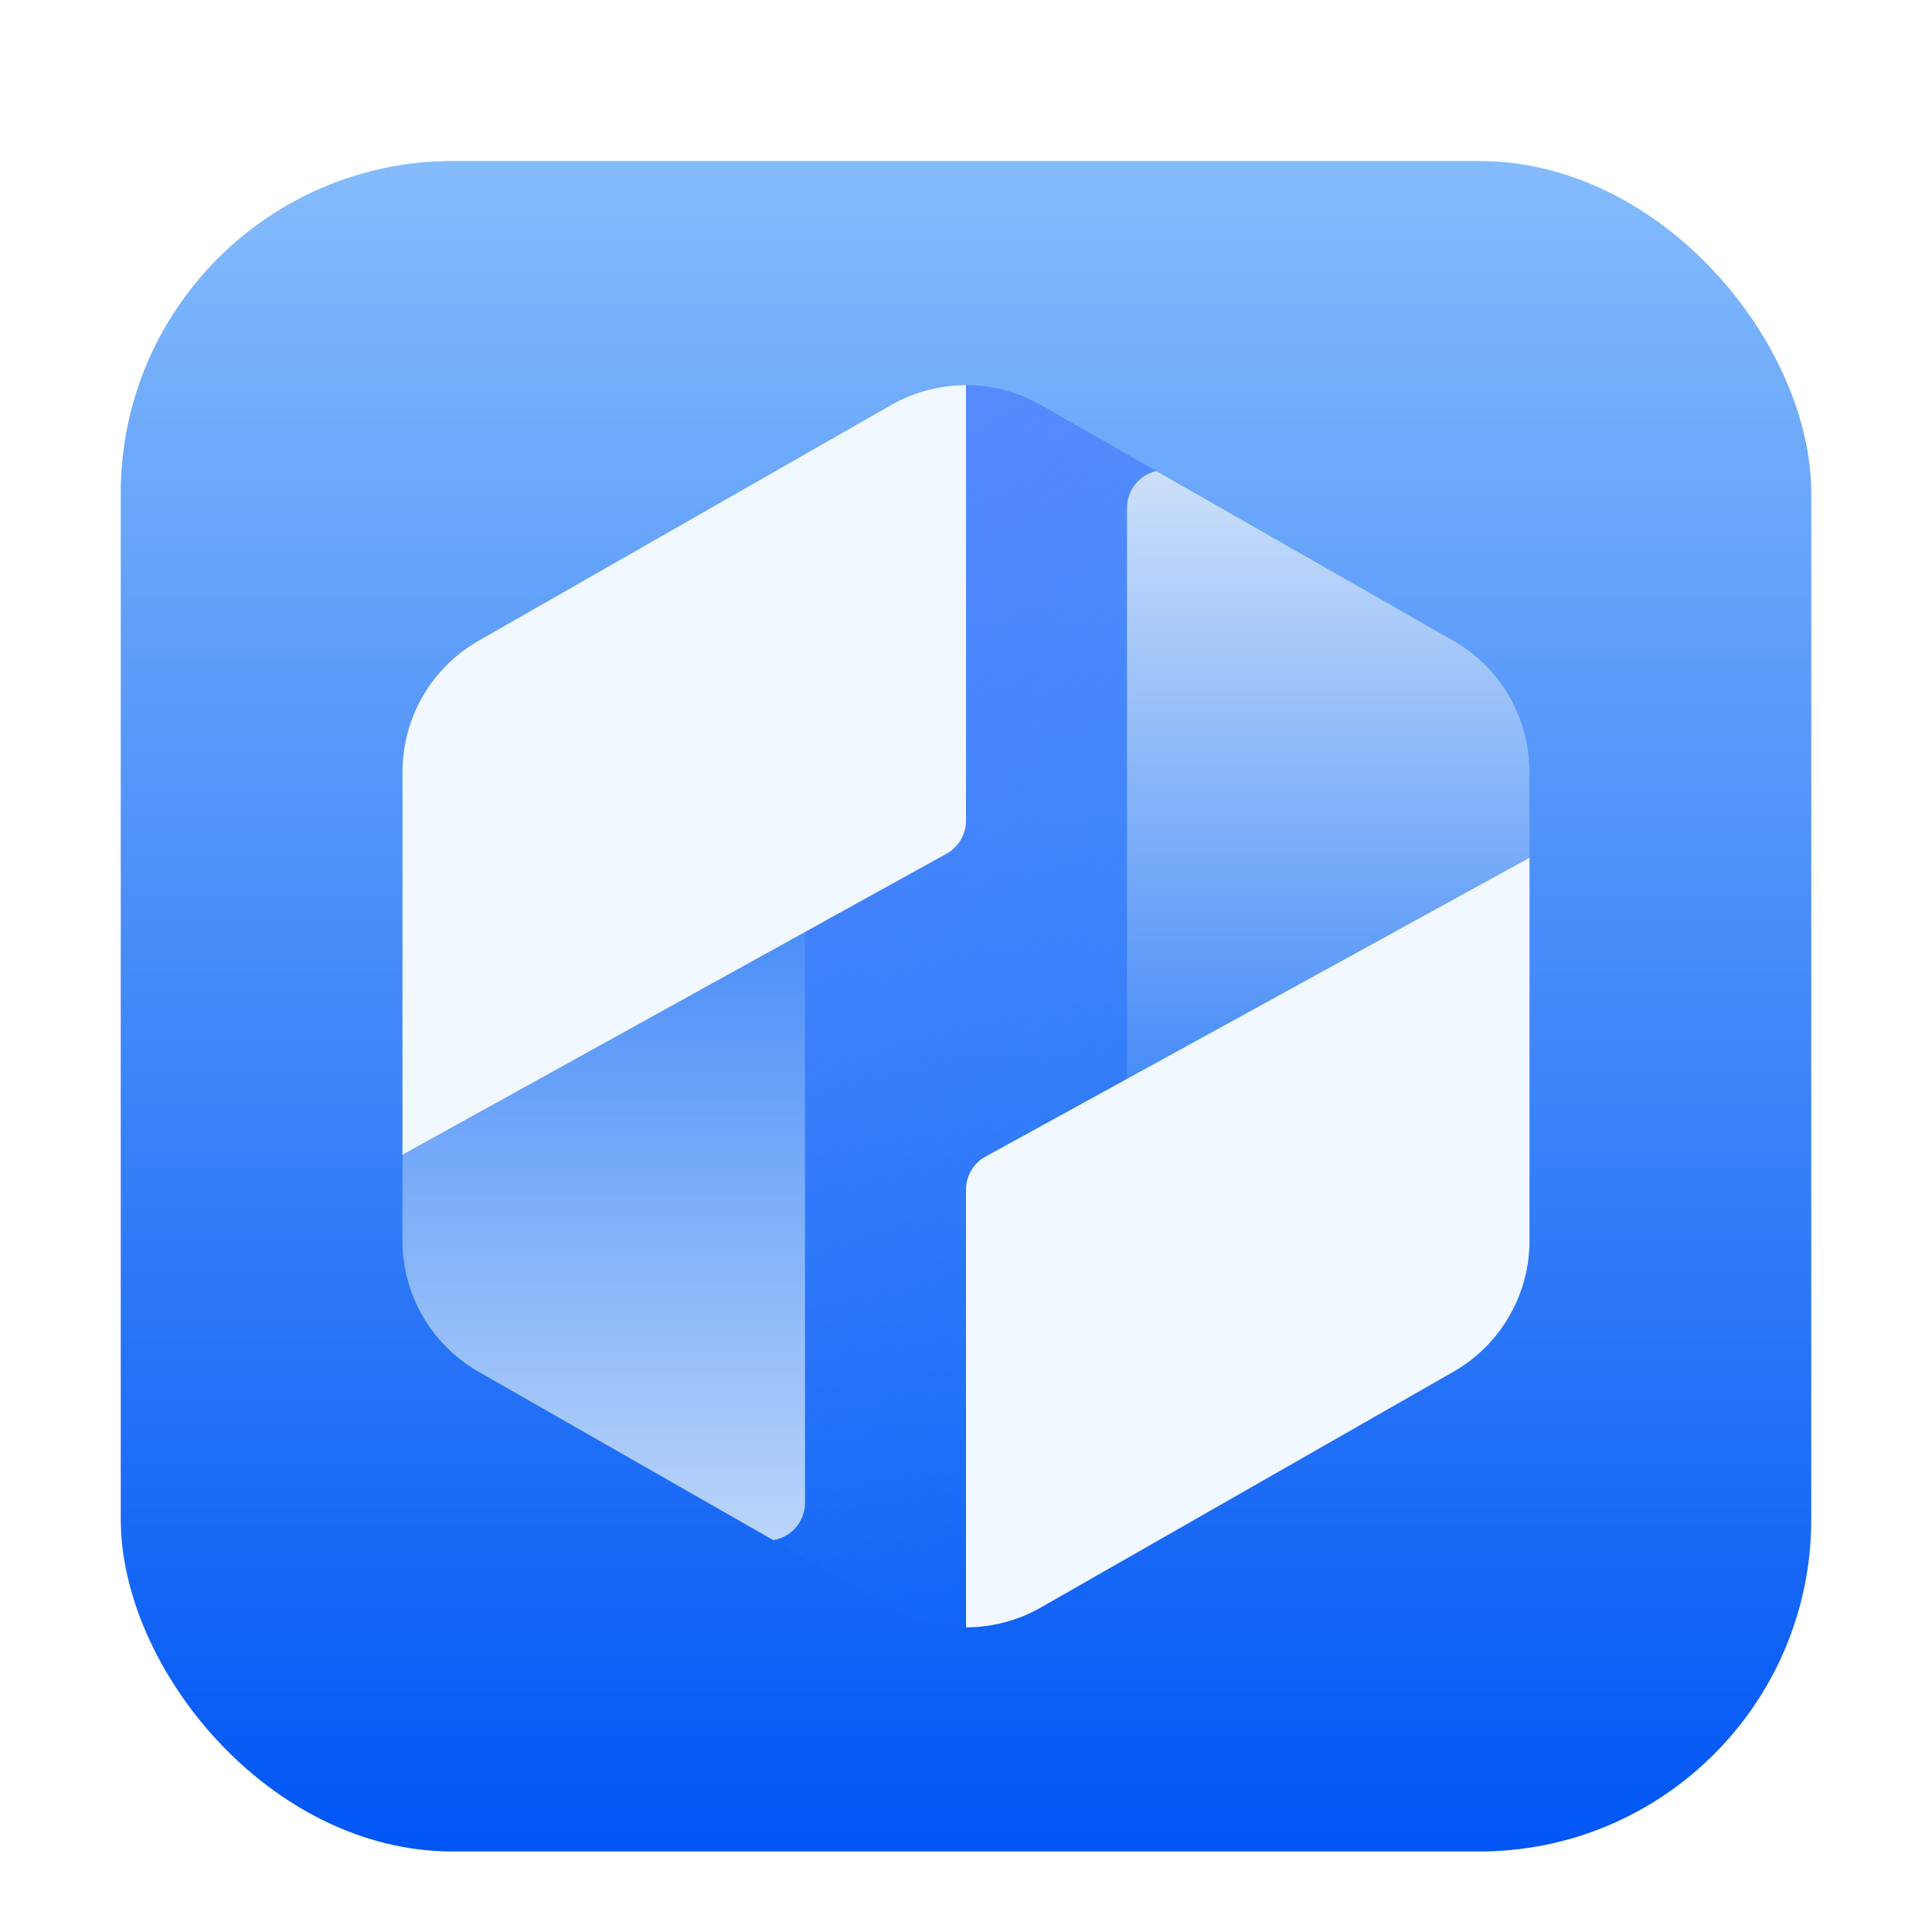 <?xml version="1.0" encoding="UTF-8"?>
<svg width="48px" height="48px" viewBox="0 0 48 48" version="1.1" xmlns="http://www.w3.org/2000/svg" xmlns:xlink="http://www.w3.org/1999/xlink">
    <title>app/ide/48px</title>
    <defs>
        <filter x="-8.3%" y="-6.0%" width="116.7%" height="116.7%" filterUnits="objectBoundingBox" id="filter-1">
            <feOffset dx="0" dy="1" in="SourceAlpha" result="shadowOffsetOuter1"></feOffset>
            <feGaussianBlur stdDeviation="1" in="shadowOffsetOuter1" result="shadowBlurOuter1"></feGaussianBlur>
            <feColorMatrix values="0 0 0 0 0   0 0 0 0 0   0 0 0 0 0  0 0 0 0.2 0" type="matrix" in="shadowBlurOuter1" result="shadowMatrixOuter1"></feColorMatrix>
            <feMerge>
                <feMergeNode in="shadowMatrixOuter1"></feMergeNode>
                <feMergeNode in="SourceGraphic"></feMergeNode>
            </feMerge>
        </filter>
        <linearGradient x1="59.085%" y1="100%" x2="59.085%" y2="-35.761%" id="linearGradient-2">
            <stop stop-color="#0056F5" offset="0%"></stop>
            <stop stop-color="#B4DFFF" offset="100%"></stop>
        </linearGradient>
        <linearGradient x1="17.225%" y1="4.06%" x2="91.157%" y2="91.062%" id="linearGradient-3">
            <stop stop-color="#6188FF" offset="0%"></stop>
            <stop stop-color="#0065FA" stop-opacity="0" offset="100%"></stop>
        </linearGradient>
        <linearGradient x1="50%" y1="-20.173%" x2="50%" y2="116.109%" id="linearGradient-4">
            <stop stop-color="#3480F8" offset="0%"></stop>
            <stop stop-color="#CCE0FA" offset="100%"></stop>
        </linearGradient>
        <linearGradient x1="42.025%" y1="0%" x2="42.025%" y2="112.775%" id="linearGradient-5">
            <stop stop-color="#CCE0FA" offset="0%"></stop>
            <stop stop-color="#3480F8" offset="100%"></stop>
        </linearGradient>
    </defs>
    <g id="app/ide/48px" stroke="none" stroke-width="1" fill="none" fill-rule="evenodd">
        <g id="编组" filter="url(#filter-1)" transform="translate(3, 3)">
            <rect id="矩形" fill="url(#linearGradient-2)" x="0" y="0" width="42" height="42" rx="8.25"></rect>
            <g id="编组-2" transform="translate(7, 5.569)">
                <path d="M15.861,0.494 L26.111,6.351 C27.279,7.019 28,8.261 28,9.607 L28,21.255 C28,22.6 27.279,23.843 26.111,24.511 L15.861,30.368 C14.708,31.027 13.292,31.027 12.139,30.368 L1.889,24.511 C0.721,23.843 0,22.6 0,21.255 L0,9.607 C0,8.261 0.721,7.019 1.889,6.351 L12.139,0.494 C13.225,-0.126 14.542,-0.162 15.654,0.385 L15.861,0.494 Z" id="多边形" fill="url(#linearGradient-3)"></path>
                <path d="M10,13.316 L10,27.769 C10,28.236 9.658,28.624 9.211,28.695 L1.889,24.511 C0.721,23.843 0,22.6 0,21.255 L0,13.316 L10,13.316 Z" id="形状结合" fill="url(#linearGradient-4)"></path>
                <path d="M18.729,2.134 L26.111,6.351 C27.279,7.019 28,8.261 28,9.607 L28,17.501 L18,17.501 L18,3.048 C18,2.602 18.312,2.228 18.729,2.134 Z" id="形状结合" fill="url(#linearGradient-5)"></path>
                <path d="M28,11.743 L28,21.255 C28,22.6 27.279,23.843 26.111,24.511 L15.861,30.368 C15.284,30.697 14.642,30.862 14,30.862 L14,19.987 C14,19.645 14.186,19.33 14.486,19.166 L28,11.743 Z M14,3.31783619e-08 L14,10.82 C14,11.161 13.815,11.475 13.516,11.641 L0,19.118 L0,9.607 C0,8.261 0.721,7.019 1.889,6.351 L12.139,0.494 C12.716,0.165 13.358,-8.53458062e-05 14,3.31783619e-08 Z" id="形状结合" fill="#F2F8FF"></path>
            </g>
        </g>
    </g>
</svg>